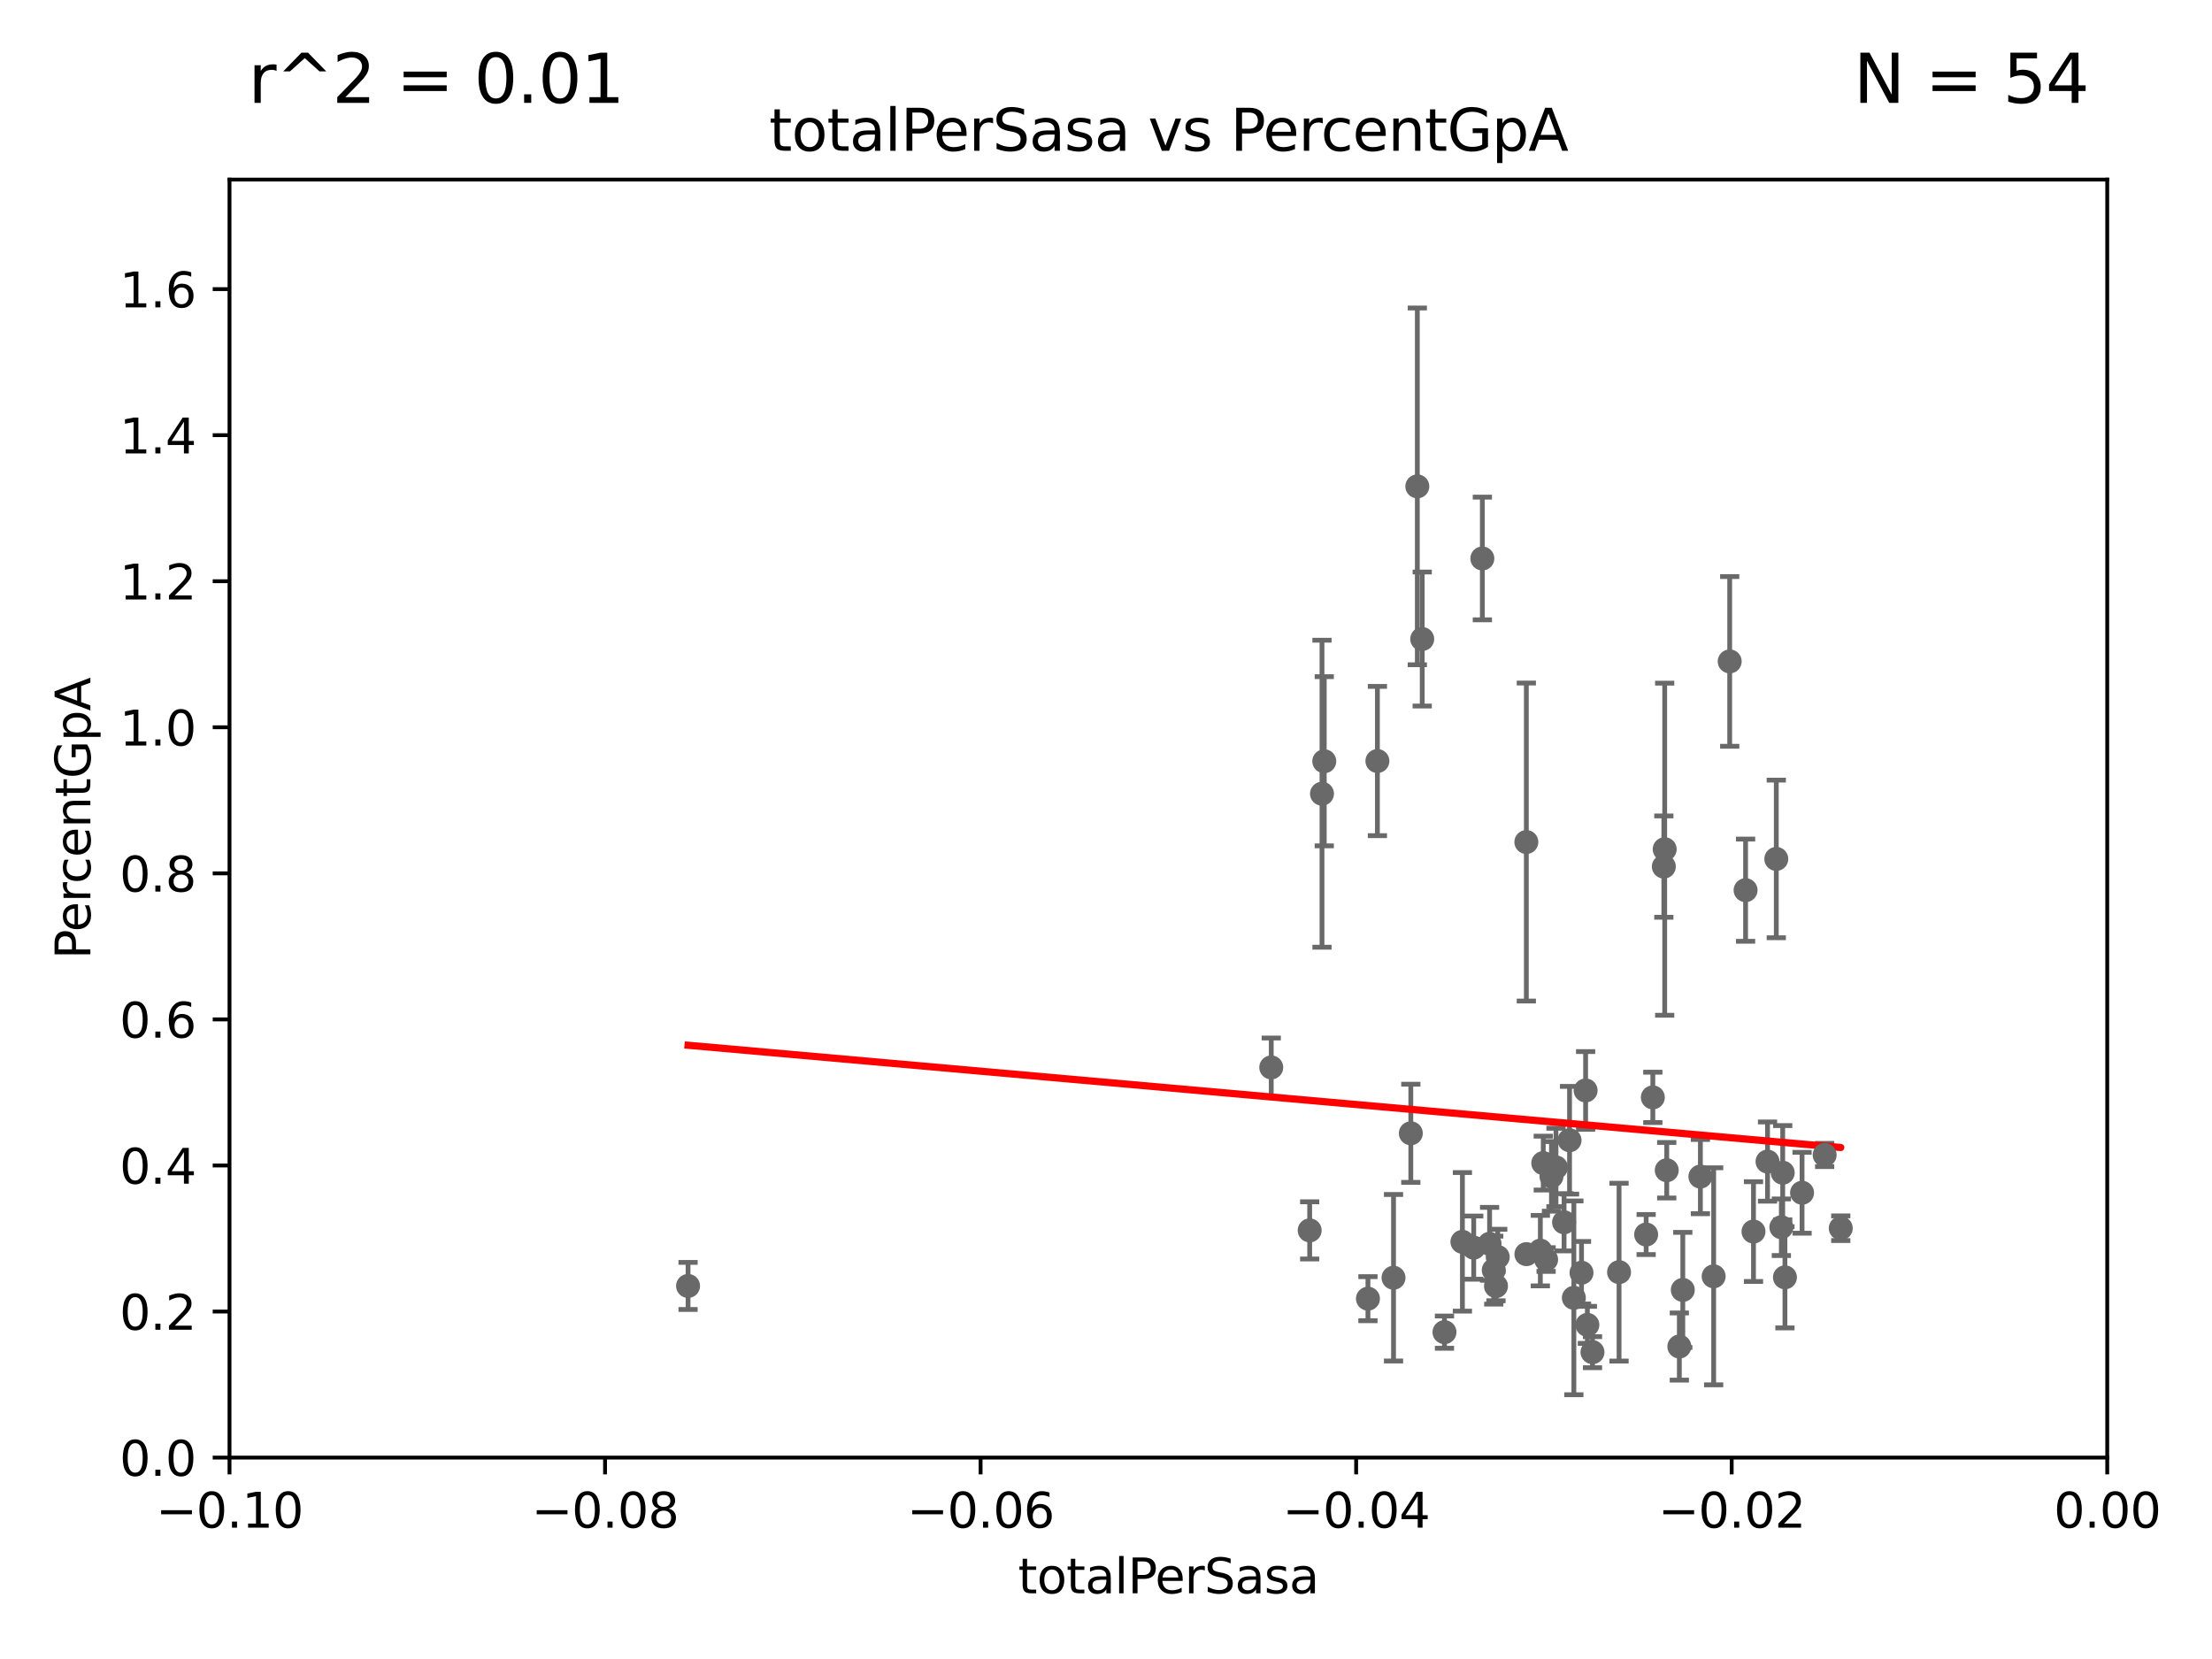 <?xml version="1.0" encoding="utf-8" standalone="no"?>
<!DOCTYPE svg PUBLIC "-//W3C//DTD SVG 1.1//EN"
  "http://www.w3.org/Graphics/SVG/1.1/DTD/svg11.dtd">
<svg xmlns:xlink="http://www.w3.org/1999/xlink" width="460.8pt" height="345.6pt" viewBox="0 0 460.8 345.6" xmlns="http://www.w3.org/2000/svg" version="1.1">
 <defs>
  <style type="text/css">*{stroke-linejoin: round; stroke-linecap: butt}</style>
 </defs>
 <g id="figure_1">
  <g id="patch_1">
   <path d="M 0 345.6 
L 460.8 345.6 
L 460.8 0 
L 0 0 
z
" style="fill: #ffffff"/>
  </g>
  <g id="axes_1">
   <g id="patch_2">
    <path d="M 47.81 303.64 
L 438.975 303.64 
L 438.975 37.411 
L 47.81 37.411 
z
" style="fill: #ffffff"/>
   </g>
   <g id="PathCollection_1">
    <defs>
     <path id="m295260a841" d="M 0 1.118 
C 0.297 1.118 0.581 1 0.791 0.791 
C 1 0.581 1.118 0.297 1.118 0 
C 1.118 -0.297 1 -0.581 0.791 -0.791 
C 0.581 -1 0.297 -1.118 0 -1.118 
C -0.297 -1.118 -0.581 -1 -0.791 -0.791 
C -1 -0.581 -1.118 -0.297 -1.118 0 
C -1.118 0.297 -1 0.581 -0.791 0.791 
C -0.581 1 -0.297 1.118 0 1.118 
z
" style="stroke: #696969"/>
    </defs>
    <g clip-path="url(#p9e613e88a2)">
     <use xlink:href="#m295260a841" x="143.335" y="267.887" style="fill: #696969; stroke: #696969"/>
     <use xlink:href="#m295260a841" x="327.864" y="270.364" style="fill: #696969; stroke: #696969"/>
     <use xlink:href="#m295260a841" x="326.966" y="237.535" style="fill: #696969; stroke: #696969"/>
     <use xlink:href="#m295260a841" x="321.489" y="242.295" style="fill: #696969; stroke: #696969"/>
     <use xlink:href="#m295260a841" x="286.939" y="158.536" style="fill: #696969; stroke: #696969"/>
     <use xlink:href="#m295260a841" x="290.296" y="266.176" style="fill: #696969; stroke: #696969"/>
     <use xlink:href="#m295260a841" x="308.801" y="116.343" style="fill: #696969; stroke: #696969"/>
     <use xlink:href="#m295260a841" x="264.824" y="222.361" style="fill: #696969; stroke: #696969"/>
     <use xlink:href="#m295260a841" x="310.308" y="259.109" style="fill: #696969; stroke: #696969"/>
     <use xlink:href="#m295260a841" x="331.745" y="281.684" style="fill: #696969; stroke: #696969"/>
     <use xlink:href="#m295260a841" x="311.177" y="264.592" style="fill: #696969; stroke: #696969"/>
     <use xlink:href="#m295260a841" x="272.83" y="256.313" style="fill: #696969; stroke: #696969"/>
     <use xlink:href="#m295260a841" x="312.005" y="261.855" style="fill: #696969; stroke: #696969"/>
     <use xlink:href="#m295260a841" x="342.922" y="257.177" style="fill: #696969; stroke: #696969"/>
     <use xlink:href="#m295260a841" x="323.2" y="245.06" style="fill: #696969; stroke: #696969"/>
     <use xlink:href="#m295260a841" x="284.968" y="270.538" style="fill: #696969; stroke: #696969"/>
     <use xlink:href="#m295260a841" x="324.14" y="243.2" style="fill: #696969; stroke: #696969"/>
     <use xlink:href="#m295260a841" x="329.456" y="265.133" style="fill: #696969; stroke: #696969"/>
     <use xlink:href="#m295260a841" x="354.223" y="245.103" style="fill: #696969; stroke: #696969"/>
     <use xlink:href="#m295260a841" x="356.986" y="265.881" style="fill: #696969; stroke: #696969"/>
     <use xlink:href="#m295260a841" x="346.607" y="180.528" style="fill: #696969; stroke: #696969"/>
     <use xlink:href="#m295260a841" x="330.313" y="227.157" style="fill: #696969; stroke: #696969"/>
     <use xlink:href="#m295260a841" x="349.837" y="280.507" style="fill: #696969; stroke: #696969"/>
     <use xlink:href="#m295260a841" x="346.785" y="176.907" style="fill: #696969; stroke: #696969"/>
     <use xlink:href="#m295260a841" x="325.826" y="254.624" style="fill: #696969; stroke: #696969"/>
     <use xlink:href="#m295260a841" x="317.964" y="175.412" style="fill: #696969; stroke: #696969"/>
     <use xlink:href="#m295260a841" x="322.084" y="262.382" style="fill: #696969; stroke: #696969"/>
     <use xlink:href="#m295260a841" x="344.315" y="228.604" style="fill: #696969; stroke: #696969"/>
     <use xlink:href="#m295260a841" x="311.642" y="267.923" style="fill: #696969; stroke: #696969"/>
     <use xlink:href="#m295260a841" x="363.638" y="185.44" style="fill: #696969; stroke: #696969"/>
     <use xlink:href="#m295260a841" x="307.003" y="259.906" style="fill: #696969; stroke: #696969"/>
     <use xlink:href="#m295260a841" x="380.11" y="240.605" style="fill: #696969; stroke: #696969"/>
     <use xlink:href="#m295260a841" x="304.647" y="258.697" style="fill: #696969; stroke: #696969"/>
     <use xlink:href="#m295260a841" x="300.91" y="277.51" style="fill: #696969; stroke: #696969"/>
     <use xlink:href="#m295260a841" x="375.403" y="248.475" style="fill: #696969; stroke: #696969"/>
     <use xlink:href="#m295260a841" x="368.209" y="241.976" style="fill: #696969; stroke: #696969"/>
     <use xlink:href="#m295260a841" x="383.464" y="255.861" style="fill: #696969; stroke: #696969"/>
     <use xlink:href="#m295260a841" x="365.285" y="256.559" style="fill: #696969; stroke: #696969"/>
     <use xlink:href="#m295260a841" x="371.088" y="255.653" style="fill: #696969; stroke: #696969"/>
     <use xlink:href="#m295260a841" x="371.837" y="266.089" style="fill: #696969; stroke: #696969"/>
     <use xlink:href="#m295260a841" x="337.278" y="265.011" style="fill: #696969; stroke: #696969"/>
     <use xlink:href="#m295260a841" x="371.372" y="244.297" style="fill: #696969; stroke: #696969"/>
     <use xlink:href="#m295260a841" x="275.869" y="158.583" style="fill: #696969; stroke: #696969"/>
     <use xlink:href="#m295260a841" x="350.557" y="268.716" style="fill: #696969; stroke: #696969"/>
     <use xlink:href="#m295260a841" x="275.394" y="165.344" style="fill: #696969; stroke: #696969"/>
     <use xlink:href="#m295260a841" x="295.254" y="101.32" style="fill: #696969; stroke: #696969"/>
     <use xlink:href="#m295260a841" x="293.899" y="236.087" style="fill: #696969; stroke: #696969"/>
     <use xlink:href="#m295260a841" x="360.328" y="137.784" style="fill: #696969; stroke: #696969"/>
     <use xlink:href="#m295260a841" x="330.678" y="275.993" style="fill: #696969; stroke: #696969"/>
     <use xlink:href="#m295260a841" x="370.033" y="178.932" style="fill: #696969; stroke: #696969"/>
     <use xlink:href="#m295260a841" x="347.212" y="243.782" style="fill: #696969; stroke: #696969"/>
     <use xlink:href="#m295260a841" x="296.273" y="133.12" style="fill: #696969; stroke: #696969"/>
     <use xlink:href="#m295260a841" x="320.882" y="260.53" style="fill: #696969; stroke: #696969"/>
     <use xlink:href="#m295260a841" x="317.977" y="261.263" style="fill: #696969; stroke: #696969"/>
    </g>
   </g>
   <g id="matplotlib.axis_1">
    <g id="xtick_1">
     <g id="line2d_1">
      <defs>
       <path id="m946acf7da4" d="M 0 0 
L 0 3.5 
" style="stroke: #000000; stroke-width: 0.8"/>
      </defs>
      <g>
       <use xlink:href="#m946acf7da4" x="47.81" y="303.64" style="stroke: #000000; stroke-width: 0.8"/>
      </g>
     </g>
     <g id="text_1">
      <!-- −0.10 -->
      <g transform="translate(32.487 318.238)scale(0.1 -0.1)">
       <defs>
        <path id="DejaVuSans-2212" d="M 678 2272 
L 4684 2272 
L 4684 1741 
L 678 1741 
L 678 2272 
z
" transform="scale(0.016)"/>
        <path id="DejaVuSans-30" d="M 2034 4250 
Q 1547 4250 1301 3770 
Q 1056 3291 1056 2328 
Q 1056 1369 1301 889 
Q 1547 409 2034 409 
Q 2525 409 2770 889 
Q 3016 1369 3016 2328 
Q 3016 3291 2770 3770 
Q 2525 4250 2034 4250 
z
M 2034 4750 
Q 2819 4750 3233 4129 
Q 3647 3509 3647 2328 
Q 3647 1150 3233 529 
Q 2819 -91 2034 -91 
Q 1250 -91 836 529 
Q 422 1150 422 2328 
Q 422 3509 836 4129 
Q 1250 4750 2034 4750 
z
" transform="scale(0.016)"/>
        <path id="DejaVuSans-2e" d="M 684 794 
L 1344 794 
L 1344 0 
L 684 0 
L 684 794 
z
" transform="scale(0.016)"/>
        <path id="DejaVuSans-31" d="M 794 531 
L 1825 531 
L 1825 4091 
L 703 3866 
L 703 4441 
L 1819 4666 
L 2450 4666 
L 2450 531 
L 3481 531 
L 3481 0 
L 794 0 
L 794 531 
z
" transform="scale(0.016)"/>
       </defs>
       <use xlink:href="#DejaVuSans-2212"/>
       <use xlink:href="#DejaVuSans-30" x="83.789"/>
       <use xlink:href="#DejaVuSans-2e" x="147.412"/>
       <use xlink:href="#DejaVuSans-31" x="179.199"/>
       <use xlink:href="#DejaVuSans-30" x="242.822"/>
      </g>
     </g>
    </g>
    <g id="xtick_2">
     <g id="line2d_2">
      <g>
       <use xlink:href="#m946acf7da4" x="126.043" y="303.64" style="stroke: #000000; stroke-width: 0.8"/>
      </g>
     </g>
     <g id="text_2">
      <!-- −0.08 -->
      <g transform="translate(110.72 318.238)scale(0.1 -0.1)">
       <defs>
        <path id="DejaVuSans-38" d="M 2034 2216 
Q 1584 2216 1326 1975 
Q 1069 1734 1069 1313 
Q 1069 891 1326 650 
Q 1584 409 2034 409 
Q 2484 409 2743 651 
Q 3003 894 3003 1313 
Q 3003 1734 2745 1975 
Q 2488 2216 2034 2216 
z
M 1403 2484 
Q 997 2584 770 2862 
Q 544 3141 544 3541 
Q 544 4100 942 4425 
Q 1341 4750 2034 4750 
Q 2731 4750 3128 4425 
Q 3525 4100 3525 3541 
Q 3525 3141 3298 2862 
Q 3072 2584 2669 2484 
Q 3125 2378 3379 2068 
Q 3634 1759 3634 1313 
Q 3634 634 3220 271 
Q 2806 -91 2034 -91 
Q 1263 -91 848 271 
Q 434 634 434 1313 
Q 434 1759 690 2068 
Q 947 2378 1403 2484 
z
M 1172 3481 
Q 1172 3119 1398 2916 
Q 1625 2713 2034 2713 
Q 2441 2713 2670 2916 
Q 2900 3119 2900 3481 
Q 2900 3844 2670 4047 
Q 2441 4250 2034 4250 
Q 1625 4250 1398 4047 
Q 1172 3844 1172 3481 
z
" transform="scale(0.016)"/>
       </defs>
       <use xlink:href="#DejaVuSans-2212"/>
       <use xlink:href="#DejaVuSans-30" x="83.789"/>
       <use xlink:href="#DejaVuSans-2e" x="147.412"/>
       <use xlink:href="#DejaVuSans-30" x="179.199"/>
       <use xlink:href="#DejaVuSans-38" x="242.822"/>
      </g>
     </g>
    </g>
    <g id="xtick_3">
     <g id="line2d_3">
      <g>
       <use xlink:href="#m946acf7da4" x="204.276" y="303.64" style="stroke: #000000; stroke-width: 0.8"/>
      </g>
     </g>
     <g id="text_3">
      <!-- −0.06 -->
      <g transform="translate(188.953 318.238)scale(0.1 -0.1)">
       <defs>
        <path id="DejaVuSans-36" d="M 2113 2584 
Q 1688 2584 1439 2293 
Q 1191 2003 1191 1497 
Q 1191 994 1439 701 
Q 1688 409 2113 409 
Q 2538 409 2786 701 
Q 3034 994 3034 1497 
Q 3034 2003 2786 2293 
Q 2538 2584 2113 2584 
z
M 3366 4563 
L 3366 3988 
Q 3128 4100 2886 4159 
Q 2644 4219 2406 4219 
Q 1781 4219 1451 3797 
Q 1122 3375 1075 2522 
Q 1259 2794 1537 2939 
Q 1816 3084 2150 3084 
Q 2853 3084 3261 2657 
Q 3669 2231 3669 1497 
Q 3669 778 3244 343 
Q 2819 -91 2113 -91 
Q 1303 -91 875 529 
Q 447 1150 447 2328 
Q 447 3434 972 4092 
Q 1497 4750 2381 4750 
Q 2619 4750 2861 4703 
Q 3103 4656 3366 4563 
z
" transform="scale(0.016)"/>
       </defs>
       <use xlink:href="#DejaVuSans-2212"/>
       <use xlink:href="#DejaVuSans-30" x="83.789"/>
       <use xlink:href="#DejaVuSans-2e" x="147.412"/>
       <use xlink:href="#DejaVuSans-30" x="179.199"/>
       <use xlink:href="#DejaVuSans-36" x="242.822"/>
      </g>
     </g>
    </g>
    <g id="xtick_4">
     <g id="line2d_4">
      <g>
       <use xlink:href="#m946acf7da4" x="282.509" y="303.64" style="stroke: #000000; stroke-width: 0.8"/>
      </g>
     </g>
     <g id="text_4">
      <!-- −0.04 -->
      <g transform="translate(267.186 318.238)scale(0.1 -0.1)">
       <defs>
        <path id="DejaVuSans-34" d="M 2419 4116 
L 825 1625 
L 2419 1625 
L 2419 4116 
z
M 2253 4666 
L 3047 4666 
L 3047 1625 
L 3713 1625 
L 3713 1100 
L 3047 1100 
L 3047 0 
L 2419 0 
L 2419 1100 
L 313 1100 
L 313 1709 
L 2253 4666 
z
" transform="scale(0.016)"/>
       </defs>
       <use xlink:href="#DejaVuSans-2212"/>
       <use xlink:href="#DejaVuSans-30" x="83.789"/>
       <use xlink:href="#DejaVuSans-2e" x="147.412"/>
       <use xlink:href="#DejaVuSans-30" x="179.199"/>
       <use xlink:href="#DejaVuSans-34" x="242.822"/>
      </g>
     </g>
    </g>
    <g id="xtick_5">
     <g id="line2d_5">
      <g>
       <use xlink:href="#m946acf7da4" x="360.742" y="303.64" style="stroke: #000000; stroke-width: 0.8"/>
      </g>
     </g>
     <g id="text_5">
      <!-- −0.02 -->
      <g transform="translate(345.419 318.238)scale(0.1 -0.1)">
       <defs>
        <path id="DejaVuSans-32" d="M 1228 531 
L 3431 531 
L 3431 0 
L 469 0 
L 469 531 
Q 828 903 1448 1529 
Q 2069 2156 2228 2338 
Q 2531 2678 2651 2914 
Q 2772 3150 2772 3378 
Q 2772 3750 2511 3984 
Q 2250 4219 1831 4219 
Q 1534 4219 1204 4116 
Q 875 4013 500 3803 
L 500 4441 
Q 881 4594 1212 4672 
Q 1544 4750 1819 4750 
Q 2544 4750 2975 4387 
Q 3406 4025 3406 3419 
Q 3406 3131 3298 2873 
Q 3191 2616 2906 2266 
Q 2828 2175 2409 1742 
Q 1991 1309 1228 531 
z
" transform="scale(0.016)"/>
       </defs>
       <use xlink:href="#DejaVuSans-2212"/>
       <use xlink:href="#DejaVuSans-30" x="83.789"/>
       <use xlink:href="#DejaVuSans-2e" x="147.412"/>
       <use xlink:href="#DejaVuSans-30" x="179.199"/>
       <use xlink:href="#DejaVuSans-32" x="242.822"/>
      </g>
     </g>
    </g>
    <g id="xtick_6">
     <g id="line2d_6">
      <g>
       <use xlink:href="#m946acf7da4" x="438.975" y="303.64" style="stroke: #000000; stroke-width: 0.8"/>
      </g>
     </g>
     <g id="text_6">
      <!-- 0.00 -->
      <g transform="translate(427.842 318.238)scale(0.1 -0.1)">
       <use xlink:href="#DejaVuSans-30"/>
       <use xlink:href="#DejaVuSans-2e" x="63.623"/>
       <use xlink:href="#DejaVuSans-30" x="95.41"/>
       <use xlink:href="#DejaVuSans-30" x="159.033"/>
      </g>
     </g>
    </g>
    <g id="text_7">
     <!-- totalPerSasa -->
     <g transform="translate(212.087 331.917)scale(0.1 -0.1)">
      <defs>
       <path id="DejaVuSans-74" d="M 1172 4494 
L 1172 3500 
L 2356 3500 
L 2356 3053 
L 1172 3053 
L 1172 1153 
Q 1172 725 1289 603 
Q 1406 481 1766 481 
L 2356 481 
L 2356 0 
L 1766 0 
Q 1100 0 847 248 
Q 594 497 594 1153 
L 594 3053 
L 172 3053 
L 172 3500 
L 594 3500 
L 594 4494 
L 1172 4494 
z
" transform="scale(0.016)"/>
       <path id="DejaVuSans-6f" d="M 1959 3097 
Q 1497 3097 1228 2736 
Q 959 2375 959 1747 
Q 959 1119 1226 758 
Q 1494 397 1959 397 
Q 2419 397 2687 759 
Q 2956 1122 2956 1747 
Q 2956 2369 2687 2733 
Q 2419 3097 1959 3097 
z
M 1959 3584 
Q 2709 3584 3137 3096 
Q 3566 2609 3566 1747 
Q 3566 888 3137 398 
Q 2709 -91 1959 -91 
Q 1206 -91 779 398 
Q 353 888 353 1747 
Q 353 2609 779 3096 
Q 1206 3584 1959 3584 
z
" transform="scale(0.016)"/>
       <path id="DejaVuSans-61" d="M 2194 1759 
Q 1497 1759 1228 1600 
Q 959 1441 959 1056 
Q 959 750 1161 570 
Q 1363 391 1709 391 
Q 2188 391 2477 730 
Q 2766 1069 2766 1631 
L 2766 1759 
L 2194 1759 
z
M 3341 1997 
L 3341 0 
L 2766 0 
L 2766 531 
Q 2569 213 2275 61 
Q 1981 -91 1556 -91 
Q 1019 -91 701 211 
Q 384 513 384 1019 
Q 384 1609 779 1909 
Q 1175 2209 1959 2209 
L 2766 2209 
L 2766 2266 
Q 2766 2663 2505 2880 
Q 2244 3097 1772 3097 
Q 1472 3097 1187 3025 
Q 903 2953 641 2809 
L 641 3341 
Q 956 3463 1253 3523 
Q 1550 3584 1831 3584 
Q 2591 3584 2966 3190 
Q 3341 2797 3341 1997 
z
" transform="scale(0.016)"/>
       <path id="DejaVuSans-6c" d="M 603 4863 
L 1178 4863 
L 1178 0 
L 603 0 
L 603 4863 
z
" transform="scale(0.016)"/>
       <path id="DejaVuSans-50" d="M 1259 4147 
L 1259 2394 
L 2053 2394 
Q 2494 2394 2734 2622 
Q 2975 2850 2975 3272 
Q 2975 3691 2734 3919 
Q 2494 4147 2053 4147 
L 1259 4147 
z
M 628 4666 
L 2053 4666 
Q 2838 4666 3239 4311 
Q 3641 3956 3641 3272 
Q 3641 2581 3239 2228 
Q 2838 1875 2053 1875 
L 1259 1875 
L 1259 0 
L 628 0 
L 628 4666 
z
" transform="scale(0.016)"/>
       <path id="DejaVuSans-65" d="M 3597 1894 
L 3597 1613 
L 953 1613 
Q 991 1019 1311 708 
Q 1631 397 2203 397 
Q 2534 397 2845 478 
Q 3156 559 3463 722 
L 3463 178 
Q 3153 47 2828 -22 
Q 2503 -91 2169 -91 
Q 1331 -91 842 396 
Q 353 884 353 1716 
Q 353 2575 817 3079 
Q 1281 3584 2069 3584 
Q 2775 3584 3186 3129 
Q 3597 2675 3597 1894 
z
M 3022 2063 
Q 3016 2534 2758 2815 
Q 2500 3097 2075 3097 
Q 1594 3097 1305 2825 
Q 1016 2553 972 2059 
L 3022 2063 
z
" transform="scale(0.016)"/>
       <path id="DejaVuSans-72" d="M 2631 2963 
Q 2534 3019 2420 3045 
Q 2306 3072 2169 3072 
Q 1681 3072 1420 2755 
Q 1159 2438 1159 1844 
L 1159 0 
L 581 0 
L 581 3500 
L 1159 3500 
L 1159 2956 
Q 1341 3275 1631 3429 
Q 1922 3584 2338 3584 
Q 2397 3584 2469 3576 
Q 2541 3569 2628 3553 
L 2631 2963 
z
" transform="scale(0.016)"/>
       <path id="DejaVuSans-53" d="M 3425 4513 
L 3425 3897 
Q 3066 4069 2747 4153 
Q 2428 4238 2131 4238 
Q 1616 4238 1336 4038 
Q 1056 3838 1056 3469 
Q 1056 3159 1242 3001 
Q 1428 2844 1947 2747 
L 2328 2669 
Q 3034 2534 3370 2195 
Q 3706 1856 3706 1288 
Q 3706 609 3251 259 
Q 2797 -91 1919 -91 
Q 1588 -91 1214 -16 
Q 841 59 441 206 
L 441 856 
Q 825 641 1194 531 
Q 1563 422 1919 422 
Q 2459 422 2753 634 
Q 3047 847 3047 1241 
Q 3047 1584 2836 1778 
Q 2625 1972 2144 2069 
L 1759 2144 
Q 1053 2284 737 2584 
Q 422 2884 422 3419 
Q 422 4038 858 4394 
Q 1294 4750 2059 4750 
Q 2388 4750 2728 4690 
Q 3069 4631 3425 4513 
z
" transform="scale(0.016)"/>
       <path id="DejaVuSans-73" d="M 2834 3397 
L 2834 2853 
Q 2591 2978 2328 3040 
Q 2066 3103 1784 3103 
Q 1356 3103 1142 2972 
Q 928 2841 928 2578 
Q 928 2378 1081 2264 
Q 1234 2150 1697 2047 
L 1894 2003 
Q 2506 1872 2764 1633 
Q 3022 1394 3022 966 
Q 3022 478 2636 193 
Q 2250 -91 1575 -91 
Q 1294 -91 989 -36 
Q 684 19 347 128 
L 347 722 
Q 666 556 975 473 
Q 1284 391 1588 391 
Q 1994 391 2212 530 
Q 2431 669 2431 922 
Q 2431 1156 2273 1281 
Q 2116 1406 1581 1522 
L 1381 1569 
Q 847 1681 609 1914 
Q 372 2147 372 2553 
Q 372 3047 722 3315 
Q 1072 3584 1716 3584 
Q 2034 3584 2315 3537 
Q 2597 3491 2834 3397 
z
" transform="scale(0.016)"/>
      </defs>
      <use xlink:href="#DejaVuSans-74"/>
      <use xlink:href="#DejaVuSans-6f" x="39.209"/>
      <use xlink:href="#DejaVuSans-74" x="100.391"/>
      <use xlink:href="#DejaVuSans-61" x="139.6"/>
      <use xlink:href="#DejaVuSans-6c" x="200.879"/>
      <use xlink:href="#DejaVuSans-50" x="228.662"/>
      <use xlink:href="#DejaVuSans-65" x="285.34"/>
      <use xlink:href="#DejaVuSans-72" x="346.863"/>
      <use xlink:href="#DejaVuSans-53" x="387.977"/>
      <use xlink:href="#DejaVuSans-61" x="451.453"/>
      <use xlink:href="#DejaVuSans-73" x="512.732"/>
      <use xlink:href="#DejaVuSans-61" x="564.832"/>
     </g>
    </g>
   </g>
   <g id="matplotlib.axis_2">
    <g id="ytick_1">
     <g id="line2d_7">
      <defs>
       <path id="m1d825d4e5b" d="M 0 0 
L -3.5 0 
" style="stroke: #000000; stroke-width: 0.8"/>
      </defs>
      <g>
       <use xlink:href="#m1d825d4e5b" x="47.81" y="303.64" style="stroke: #000000; stroke-width: 0.8"/>
      </g>
     </g>
     <g id="text_8">
      <!-- 0.0 -->
      <g transform="translate(24.907 307.439)scale(0.1 -0.1)">
       <use xlink:href="#DejaVuSans-30"/>
       <use xlink:href="#DejaVuSans-2e" x="63.623"/>
       <use xlink:href="#DejaVuSans-30" x="95.41"/>
      </g>
     </g>
    </g>
    <g id="ytick_2">
     <g id="line2d_8">
      <g>
       <use xlink:href="#m1d825d4e5b" x="47.81" y="273.214" style="stroke: #000000; stroke-width: 0.8"/>
      </g>
     </g>
     <g id="text_9">
      <!-- 0.2 -->
      <g transform="translate(24.907 277.013)scale(0.1 -0.1)">
       <use xlink:href="#DejaVuSans-30"/>
       <use xlink:href="#DejaVuSans-2e" x="63.623"/>
       <use xlink:href="#DejaVuSans-32" x="95.41"/>
      </g>
     </g>
    </g>
    <g id="ytick_3">
     <g id="line2d_9">
      <g>
       <use xlink:href="#m1d825d4e5b" x="47.81" y="242.788" style="stroke: #000000; stroke-width: 0.8"/>
      </g>
     </g>
     <g id="text_10">
      <!-- 0.4 -->
      <g transform="translate(24.907 246.587)scale(0.1 -0.1)">
       <use xlink:href="#DejaVuSans-30"/>
       <use xlink:href="#DejaVuSans-2e" x="63.623"/>
       <use xlink:href="#DejaVuSans-34" x="95.41"/>
      </g>
     </g>
    </g>
    <g id="ytick_4">
     <g id="line2d_10">
      <g>
       <use xlink:href="#m1d825d4e5b" x="47.81" y="212.362" style="stroke: #000000; stroke-width: 0.8"/>
      </g>
     </g>
     <g id="text_11">
      <!-- 0.6 -->
      <g transform="translate(24.907 216.161)scale(0.1 -0.1)">
       <use xlink:href="#DejaVuSans-30"/>
       <use xlink:href="#DejaVuSans-2e" x="63.623"/>
       <use xlink:href="#DejaVuSans-36" x="95.41"/>
      </g>
     </g>
    </g>
    <g id="ytick_5">
     <g id="line2d_11">
      <g>
       <use xlink:href="#m1d825d4e5b" x="47.81" y="181.935" style="stroke: #000000; stroke-width: 0.8"/>
      </g>
     </g>
     <g id="text_12">
      <!-- 0.8 -->
      <g transform="translate(24.907 185.735)scale(0.1 -0.1)">
       <use xlink:href="#DejaVuSans-30"/>
       <use xlink:href="#DejaVuSans-2e" x="63.623"/>
       <use xlink:href="#DejaVuSans-38" x="95.41"/>
      </g>
     </g>
    </g>
    <g id="ytick_6">
     <g id="line2d_12">
      <g>
       <use xlink:href="#m1d825d4e5b" x="47.81" y="151.509" style="stroke: #000000; stroke-width: 0.8"/>
      </g>
     </g>
     <g id="text_13">
      <!-- 1.0 -->
      <g transform="translate(24.907 155.308)scale(0.1 -0.1)">
       <use xlink:href="#DejaVuSans-31"/>
       <use xlink:href="#DejaVuSans-2e" x="63.623"/>
       <use xlink:href="#DejaVuSans-30" x="95.41"/>
      </g>
     </g>
    </g>
    <g id="ytick_7">
     <g id="line2d_13">
      <g>
       <use xlink:href="#m1d825d4e5b" x="47.81" y="121.083" style="stroke: #000000; stroke-width: 0.8"/>
      </g>
     </g>
     <g id="text_14">
      <!-- 1.2 -->
      <g transform="translate(24.907 124.882)scale(0.1 -0.1)">
       <use xlink:href="#DejaVuSans-31"/>
       <use xlink:href="#DejaVuSans-2e" x="63.623"/>
       <use xlink:href="#DejaVuSans-32" x="95.41"/>
      </g>
     </g>
    </g>
    <g id="ytick_8">
     <g id="line2d_14">
      <g>
       <use xlink:href="#m1d825d4e5b" x="47.81" y="90.657" style="stroke: #000000; stroke-width: 0.8"/>
      </g>
     </g>
     <g id="text_15">
      <!-- 1.4 -->
      <g transform="translate(24.907 94.456)scale(0.1 -0.1)">
       <use xlink:href="#DejaVuSans-31"/>
       <use xlink:href="#DejaVuSans-2e" x="63.623"/>
       <use xlink:href="#DejaVuSans-34" x="95.41"/>
      </g>
     </g>
    </g>
    <g id="ytick_9">
     <g id="line2d_15">
      <g>
       <use xlink:href="#m1d825d4e5b" x="47.81" y="60.231" style="stroke: #000000; stroke-width: 0.8"/>
      </g>
     </g>
     <g id="text_16">
      <!-- 1.6 -->
      <g transform="translate(24.907 64.03)scale(0.1 -0.1)">
       <use xlink:href="#DejaVuSans-31"/>
       <use xlink:href="#DejaVuSans-2e" x="63.623"/>
       <use xlink:href="#DejaVuSans-36" x="95.41"/>
      </g>
     </g>
    </g>
    <g id="text_17">
     <!-- PercentGpA -->
     <g transform="translate(18.827 199.802)rotate(-90)scale(0.1 -0.1)">
      <defs>
       <path id="DejaVuSans-63" d="M 3122 3366 
L 3122 2828 
Q 2878 2963 2633 3030 
Q 2388 3097 2138 3097 
Q 1578 3097 1268 2742 
Q 959 2388 959 1747 
Q 959 1106 1268 751 
Q 1578 397 2138 397 
Q 2388 397 2633 464 
Q 2878 531 3122 666 
L 3122 134 
Q 2881 22 2623 -34 
Q 2366 -91 2075 -91 
Q 1284 -91 818 406 
Q 353 903 353 1747 
Q 353 2603 823 3093 
Q 1294 3584 2113 3584 
Q 2378 3584 2631 3529 
Q 2884 3475 3122 3366 
z
" transform="scale(0.016)"/>
       <path id="DejaVuSans-6e" d="M 3513 2113 
L 3513 0 
L 2938 0 
L 2938 2094 
Q 2938 2591 2744 2837 
Q 2550 3084 2163 3084 
Q 1697 3084 1428 2787 
Q 1159 2491 1159 1978 
L 1159 0 
L 581 0 
L 581 3500 
L 1159 3500 
L 1159 2956 
Q 1366 3272 1645 3428 
Q 1925 3584 2291 3584 
Q 2894 3584 3203 3211 
Q 3513 2838 3513 2113 
z
" transform="scale(0.016)"/>
       <path id="DejaVuSans-47" d="M 3809 666 
L 3809 1919 
L 2778 1919 
L 2778 2438 
L 4434 2438 
L 4434 434 
Q 4069 175 3628 42 
Q 3188 -91 2688 -91 
Q 1594 -91 976 548 
Q 359 1188 359 2328 
Q 359 3472 976 4111 
Q 1594 4750 2688 4750 
Q 3144 4750 3555 4637 
Q 3966 4525 4313 4306 
L 4313 3634 
Q 3963 3931 3569 4081 
Q 3175 4231 2741 4231 
Q 1884 4231 1454 3753 
Q 1025 3275 1025 2328 
Q 1025 1384 1454 906 
Q 1884 428 2741 428 
Q 3075 428 3337 486 
Q 3600 544 3809 666 
z
" transform="scale(0.016)"/>
       <path id="DejaVuSans-70" d="M 1159 525 
L 1159 -1331 
L 581 -1331 
L 581 3500 
L 1159 3500 
L 1159 2969 
Q 1341 3281 1617 3432 
Q 1894 3584 2278 3584 
Q 2916 3584 3314 3078 
Q 3713 2572 3713 1747 
Q 3713 922 3314 415 
Q 2916 -91 2278 -91 
Q 1894 -91 1617 61 
Q 1341 213 1159 525 
z
M 3116 1747 
Q 3116 2381 2855 2742 
Q 2594 3103 2138 3103 
Q 1681 3103 1420 2742 
Q 1159 2381 1159 1747 
Q 1159 1113 1420 752 
Q 1681 391 2138 391 
Q 2594 391 2855 752 
Q 3116 1113 3116 1747 
z
" transform="scale(0.016)"/>
       <path id="DejaVuSans-41" d="M 2188 4044 
L 1331 1722 
L 3047 1722 
L 2188 4044 
z
M 1831 4666 
L 2547 4666 
L 4325 0 
L 3669 0 
L 3244 1197 
L 1141 1197 
L 716 0 
L 50 0 
L 1831 4666 
z
" transform="scale(0.016)"/>
      </defs>
      <use xlink:href="#DejaVuSans-50"/>
      <use xlink:href="#DejaVuSans-65" x="56.678"/>
      <use xlink:href="#DejaVuSans-72" x="118.201"/>
      <use xlink:href="#DejaVuSans-63" x="157.064"/>
      <use xlink:href="#DejaVuSans-65" x="212.045"/>
      <use xlink:href="#DejaVuSans-6e" x="273.568"/>
      <use xlink:href="#DejaVuSans-74" x="336.947"/>
      <use xlink:href="#DejaVuSans-47" x="376.156"/>
      <use xlink:href="#DejaVuSans-70" x="453.646"/>
      <use xlink:href="#DejaVuSans-41" x="517.123"/>
     </g>
    </g>
   </g>
   <g id="LineCollection_1">
    <path d="M 143.335 272.79 
L 143.335 262.985 
" clip-path="url(#p9e613e88a2)" style="fill: none; stroke: #696969"/>
    <path d="M 327.864 290.551 
L 327.864 250.176 
" clip-path="url(#p9e613e88a2)" style="fill: none; stroke: #696969"/>
    <path d="M 326.966 248.756 
L 326.966 226.314 
" clip-path="url(#p9e613e88a2)" style="fill: none; stroke: #696969"/>
    <path d="M 321.489 247.904 
L 321.489 236.685 
" clip-path="url(#p9e613e88a2)" style="fill: none; stroke: #696969"/>
    <path d="M 286.939 174.083 
L 286.939 142.99 
" clip-path="url(#p9e613e88a2)" style="fill: none; stroke: #696969"/>
    <path d="M 290.296 283.521 
L 290.296 248.831 
" clip-path="url(#p9e613e88a2)" style="fill: none; stroke: #696969"/>
    <path d="M 308.801 129.124 
L 308.801 103.562 
" clip-path="url(#p9e613e88a2)" style="fill: none; stroke: #696969"/>
    <path d="M 264.824 228.483 
L 264.824 216.24 
" clip-path="url(#p9e613e88a2)" style="fill: none; stroke: #696969"/>
    <path d="M 310.308 266.702 
L 310.308 251.515 
" clip-path="url(#p9e613e88a2)" style="fill: none; stroke: #696969"/>
    <path d="M 331.745 284.913 
L 331.745 278.454 
" clip-path="url(#p9e613e88a2)" style="fill: none; stroke: #696969"/>
    <path d="M 311.177 271.668 
L 311.177 257.516 
" clip-path="url(#p9e613e88a2)" style="fill: none; stroke: #696969"/>
    <path d="M 272.83 262.269 
L 272.83 250.356 
" clip-path="url(#p9e613e88a2)" style="fill: none; stroke: #696969"/>
    <path d="M 312.005 267.628 
L 312.005 256.082 
" clip-path="url(#p9e613e88a2)" style="fill: none; stroke: #696969"/>
    <path d="M 342.922 261.346 
L 342.922 253.007 
" clip-path="url(#p9e613e88a2)" style="fill: none; stroke: #696969"/>
    <path d="M 323.2 252.312 
L 323.2 237.808 
" clip-path="url(#p9e613e88a2)" style="fill: none; stroke: #696969"/>
    <path d="M 284.968 275.129 
L 284.968 265.948 
" clip-path="url(#p9e613e88a2)" style="fill: none; stroke: #696969"/>
    <path d="M 324.14 251.369 
L 324.14 235.032 
" clip-path="url(#p9e613e88a2)" style="fill: none; stroke: #696969"/>
    <path d="M 329.456 271.649 
L 329.456 258.618 
" clip-path="url(#p9e613e88a2)" style="fill: none; stroke: #696969"/>
    <path d="M 354.223 252.837 
L 354.223 237.37 
" clip-path="url(#p9e613e88a2)" style="fill: none; stroke: #696969"/>
    <path d="M 356.986 288.487 
L 356.986 243.274 
" clip-path="url(#p9e613e88a2)" style="fill: none; stroke: #696969"/>
    <path d="M 346.607 191.081 
L 346.607 169.975 
" clip-path="url(#p9e613e88a2)" style="fill: none; stroke: #696969"/>
    <path d="M 330.313 235.252 
L 330.313 219.062 
" clip-path="url(#p9e613e88a2)" style="fill: none; stroke: #696969"/>
    <path d="M 349.837 287.502 
L 349.837 273.513 
" clip-path="url(#p9e613e88a2)" style="fill: none; stroke: #696969"/>
    <path d="M 346.785 211.498 
L 346.785 142.316 
" clip-path="url(#p9e613e88a2)" style="fill: none; stroke: #696969"/>
    <path d="M 325.826 260.585 
L 325.826 248.664 
" clip-path="url(#p9e613e88a2)" style="fill: none; stroke: #696969"/>
    <path d="M 317.964 208.531 
L 317.964 142.292 
" clip-path="url(#p9e613e88a2)" style="fill: none; stroke: #696969"/>
    <path d="M 322.084 264.854 
L 322.084 259.909 
" clip-path="url(#p9e613e88a2)" style="fill: none; stroke: #696969"/>
    <path d="M 344.315 233.85 
L 344.315 223.358 
" clip-path="url(#p9e613e88a2)" style="fill: none; stroke: #696969"/>
    <path d="M 311.642 270.974 
L 311.642 264.873 
" clip-path="url(#p9e613e88a2)" style="fill: none; stroke: #696969"/>
    <path d="M 363.638 196.087 
L 363.638 174.793 
" clip-path="url(#p9e613e88a2)" style="fill: none; stroke: #696969"/>
    <path d="M 307.003 266.487 
L 307.003 253.325 
" clip-path="url(#p9e613e88a2)" style="fill: none; stroke: #696969"/>
    <path d="M 380.11 243.025 
L 380.11 238.186 
" clip-path="url(#p9e613e88a2)" style="fill: none; stroke: #696969"/>
    <path d="M 304.647 273.128 
L 304.647 244.266 
" clip-path="url(#p9e613e88a2)" style="fill: none; stroke: #696969"/>
    <path d="M 300.91 280.867 
L 300.91 274.153 
" clip-path="url(#p9e613e88a2)" style="fill: none; stroke: #696969"/>
    <path d="M 375.403 256.898 
L 375.403 240.053 
" clip-path="url(#p9e613e88a2)" style="fill: none; stroke: #696969"/>
    <path d="M 368.209 250.226 
L 368.209 233.725 
" clip-path="url(#p9e613e88a2)" style="fill: none; stroke: #696969"/>
    <path d="M 383.464 258.429 
L 383.464 253.294 
" clip-path="url(#p9e613e88a2)" style="fill: none; stroke: #696969"/>
    <path d="M 365.285 266.95 
L 365.285 246.168 
" clip-path="url(#p9e613e88a2)" style="fill: none; stroke: #696969"/>
    <path d="M 371.088 261.549 
L 371.088 249.756 
" clip-path="url(#p9e613e88a2)" style="fill: none; stroke: #696969"/>
    <path d="M 371.837 276.629 
L 371.837 255.55 
" clip-path="url(#p9e613e88a2)" style="fill: none; stroke: #696969"/>
    <path d="M 337.278 283.532 
L 337.278 246.489 
" clip-path="url(#p9e613e88a2)" style="fill: none; stroke: #696969"/>
    <path d="M 371.372 254.112 
L 371.372 234.481 
" clip-path="url(#p9e613e88a2)" style="fill: none; stroke: #696969"/>
    <path d="M 275.869 176.204 
L 275.869 140.961 
" clip-path="url(#p9e613e88a2)" style="fill: none; stroke: #696969"/>
    <path d="M 350.557 280.702 
L 350.557 256.729 
" clip-path="url(#p9e613e88a2)" style="fill: none; stroke: #696969"/>
    <path d="M 275.394 197.32 
L 275.394 133.368 
" clip-path="url(#p9e613e88a2)" style="fill: none; stroke: #696969"/>
    <path d="M 295.254 138.481 
L 295.254 64.16 
" clip-path="url(#p9e613e88a2)" style="fill: none; stroke: #696969"/>
    <path d="M 293.899 246.314 
L 293.899 225.861 
" clip-path="url(#p9e613e88a2)" style="fill: none; stroke: #696969"/>
    <path d="M 360.328 155.463 
L 360.328 120.106 
" clip-path="url(#p9e613e88a2)" style="fill: none; stroke: #696969"/>
    <path d="M 330.678 279.847 
L 330.678 272.138 
" clip-path="url(#p9e613e88a2)" style="fill: none; stroke: #696969"/>
    <path d="M 370.033 195.35 
L 370.033 162.514 
" clip-path="url(#p9e613e88a2)" style="fill: none; stroke: #696969"/>
    <path d="M 347.212 249.562 
L 347.212 238.003 
" clip-path="url(#p9e613e88a2)" style="fill: none; stroke: #696969"/>
    <path d="M 296.273 147.079 
L 296.273 119.161 
" clip-path="url(#p9e613e88a2)" style="fill: none; stroke: #696969"/>
    <path d="M 320.882 267.871 
L 320.882 253.188 
" clip-path="url(#p9e613e88a2)" style="fill: none; stroke: #696969"/>
    <path d="M 317.977 262.228 
L 317.977 260.299 
" clip-path="url(#p9e613e88a2)" style="fill: none; stroke: #696969"/>
   </g>
   <g id="line2d_16">
    <defs>
     <path id="m874158d93f" d="M 2 0 
L -2 -0 
" style="stroke: #696969"/>
    </defs>
    <g clip-path="url(#p9e613e88a2)">
     <use xlink:href="#m874158d93f" x="143.335" y="272.79" style="fill: #696969; stroke: #696969"/>
     <use xlink:href="#m874158d93f" x="327.864" y="290.551" style="fill: #696969; stroke: #696969"/>
     <use xlink:href="#m874158d93f" x="326.966" y="248.756" style="fill: #696969; stroke: #696969"/>
     <use xlink:href="#m874158d93f" x="321.489" y="247.904" style="fill: #696969; stroke: #696969"/>
     <use xlink:href="#m874158d93f" x="286.939" y="174.083" style="fill: #696969; stroke: #696969"/>
     <use xlink:href="#m874158d93f" x="290.296" y="283.521" style="fill: #696969; stroke: #696969"/>
     <use xlink:href="#m874158d93f" x="308.801" y="129.124" style="fill: #696969; stroke: #696969"/>
     <use xlink:href="#m874158d93f" x="264.824" y="228.483" style="fill: #696969; stroke: #696969"/>
     <use xlink:href="#m874158d93f" x="310.308" y="266.702" style="fill: #696969; stroke: #696969"/>
     <use xlink:href="#m874158d93f" x="331.745" y="284.913" style="fill: #696969; stroke: #696969"/>
     <use xlink:href="#m874158d93f" x="311.177" y="271.668" style="fill: #696969; stroke: #696969"/>
     <use xlink:href="#m874158d93f" x="272.83" y="262.269" style="fill: #696969; stroke: #696969"/>
     <use xlink:href="#m874158d93f" x="312.005" y="267.628" style="fill: #696969; stroke: #696969"/>
     <use xlink:href="#m874158d93f" x="342.922" y="261.346" style="fill: #696969; stroke: #696969"/>
     <use xlink:href="#m874158d93f" x="323.2" y="252.312" style="fill: #696969; stroke: #696969"/>
     <use xlink:href="#m874158d93f" x="284.968" y="275.129" style="fill: #696969; stroke: #696969"/>
     <use xlink:href="#m874158d93f" x="324.14" y="251.369" style="fill: #696969; stroke: #696969"/>
     <use xlink:href="#m874158d93f" x="329.456" y="271.649" style="fill: #696969; stroke: #696969"/>
     <use xlink:href="#m874158d93f" x="354.223" y="252.837" style="fill: #696969; stroke: #696969"/>
     <use xlink:href="#m874158d93f" x="356.986" y="288.487" style="fill: #696969; stroke: #696969"/>
     <use xlink:href="#m874158d93f" x="346.607" y="191.081" style="fill: #696969; stroke: #696969"/>
     <use xlink:href="#m874158d93f" x="330.313" y="235.252" style="fill: #696969; stroke: #696969"/>
     <use xlink:href="#m874158d93f" x="349.837" y="287.502" style="fill: #696969; stroke: #696969"/>
     <use xlink:href="#m874158d93f" x="346.785" y="211.498" style="fill: #696969; stroke: #696969"/>
     <use xlink:href="#m874158d93f" x="325.826" y="260.585" style="fill: #696969; stroke: #696969"/>
     <use xlink:href="#m874158d93f" x="317.964" y="208.531" style="fill: #696969; stroke: #696969"/>
     <use xlink:href="#m874158d93f" x="322.084" y="264.854" style="fill: #696969; stroke: #696969"/>
     <use xlink:href="#m874158d93f" x="344.315" y="233.85" style="fill: #696969; stroke: #696969"/>
     <use xlink:href="#m874158d93f" x="311.642" y="270.974" style="fill: #696969; stroke: #696969"/>
     <use xlink:href="#m874158d93f" x="363.638" y="196.087" style="fill: #696969; stroke: #696969"/>
     <use xlink:href="#m874158d93f" x="307.003" y="266.487" style="fill: #696969; stroke: #696969"/>
     <use xlink:href="#m874158d93f" x="380.11" y="243.025" style="fill: #696969; stroke: #696969"/>
     <use xlink:href="#m874158d93f" x="304.647" y="273.128" style="fill: #696969; stroke: #696969"/>
     <use xlink:href="#m874158d93f" x="300.91" y="280.867" style="fill: #696969; stroke: #696969"/>
     <use xlink:href="#m874158d93f" x="375.403" y="256.898" style="fill: #696969; stroke: #696969"/>
     <use xlink:href="#m874158d93f" x="368.209" y="250.226" style="fill: #696969; stroke: #696969"/>
     <use xlink:href="#m874158d93f" x="383.464" y="258.429" style="fill: #696969; stroke: #696969"/>
     <use xlink:href="#m874158d93f" x="365.285" y="266.95" style="fill: #696969; stroke: #696969"/>
     <use xlink:href="#m874158d93f" x="371.088" y="261.549" style="fill: #696969; stroke: #696969"/>
     <use xlink:href="#m874158d93f" x="371.837" y="276.629" style="fill: #696969; stroke: #696969"/>
     <use xlink:href="#m874158d93f" x="337.278" y="283.532" style="fill: #696969; stroke: #696969"/>
     <use xlink:href="#m874158d93f" x="371.372" y="254.112" style="fill: #696969; stroke: #696969"/>
     <use xlink:href="#m874158d93f" x="275.869" y="176.204" style="fill: #696969; stroke: #696969"/>
     <use xlink:href="#m874158d93f" x="350.557" y="280.702" style="fill: #696969; stroke: #696969"/>
     <use xlink:href="#m874158d93f" x="275.394" y="197.32" style="fill: #696969; stroke: #696969"/>
     <use xlink:href="#m874158d93f" x="295.254" y="138.481" style="fill: #696969; stroke: #696969"/>
     <use xlink:href="#m874158d93f" x="293.899" y="246.314" style="fill: #696969; stroke: #696969"/>
     <use xlink:href="#m874158d93f" x="360.328" y="155.463" style="fill: #696969; stroke: #696969"/>
     <use xlink:href="#m874158d93f" x="330.678" y="279.847" style="fill: #696969; stroke: #696969"/>
     <use xlink:href="#m874158d93f" x="370.033" y="195.35" style="fill: #696969; stroke: #696969"/>
     <use xlink:href="#m874158d93f" x="347.212" y="249.562" style="fill: #696969; stroke: #696969"/>
     <use xlink:href="#m874158d93f" x="296.273" y="147.079" style="fill: #696969; stroke: #696969"/>
     <use xlink:href="#m874158d93f" x="320.882" y="267.871" style="fill: #696969; stroke: #696969"/>
     <use xlink:href="#m874158d93f" x="317.977" y="262.228" style="fill: #696969; stroke: #696969"/>
    </g>
   </g>
   <g id="line2d_17">
    <g clip-path="url(#p9e613e88a2)">
     <use xlink:href="#m874158d93f" x="143.335" y="262.985" style="fill: #696969; stroke: #696969"/>
     <use xlink:href="#m874158d93f" x="327.864" y="250.176" style="fill: #696969; stroke: #696969"/>
     <use xlink:href="#m874158d93f" x="326.966" y="226.314" style="fill: #696969; stroke: #696969"/>
     <use xlink:href="#m874158d93f" x="321.489" y="236.685" style="fill: #696969; stroke: #696969"/>
     <use xlink:href="#m874158d93f" x="286.939" y="142.99" style="fill: #696969; stroke: #696969"/>
     <use xlink:href="#m874158d93f" x="290.296" y="248.831" style="fill: #696969; stroke: #696969"/>
     <use xlink:href="#m874158d93f" x="308.801" y="103.562" style="fill: #696969; stroke: #696969"/>
     <use xlink:href="#m874158d93f" x="264.824" y="216.24" style="fill: #696969; stroke: #696969"/>
     <use xlink:href="#m874158d93f" x="310.308" y="251.515" style="fill: #696969; stroke: #696969"/>
     <use xlink:href="#m874158d93f" x="331.745" y="278.454" style="fill: #696969; stroke: #696969"/>
     <use xlink:href="#m874158d93f" x="311.177" y="257.516" style="fill: #696969; stroke: #696969"/>
     <use xlink:href="#m874158d93f" x="272.83" y="250.356" style="fill: #696969; stroke: #696969"/>
     <use xlink:href="#m874158d93f" x="312.005" y="256.082" style="fill: #696969; stroke: #696969"/>
     <use xlink:href="#m874158d93f" x="342.922" y="253.007" style="fill: #696969; stroke: #696969"/>
     <use xlink:href="#m874158d93f" x="323.2" y="237.808" style="fill: #696969; stroke: #696969"/>
     <use xlink:href="#m874158d93f" x="284.968" y="265.948" style="fill: #696969; stroke: #696969"/>
     <use xlink:href="#m874158d93f" x="324.14" y="235.032" style="fill: #696969; stroke: #696969"/>
     <use xlink:href="#m874158d93f" x="329.456" y="258.618" style="fill: #696969; stroke: #696969"/>
     <use xlink:href="#m874158d93f" x="354.223" y="237.37" style="fill: #696969; stroke: #696969"/>
     <use xlink:href="#m874158d93f" x="356.986" y="243.274" style="fill: #696969; stroke: #696969"/>
     <use xlink:href="#m874158d93f" x="346.607" y="169.975" style="fill: #696969; stroke: #696969"/>
     <use xlink:href="#m874158d93f" x="330.313" y="219.062" style="fill: #696969; stroke: #696969"/>
     <use xlink:href="#m874158d93f" x="349.837" y="273.513" style="fill: #696969; stroke: #696969"/>
     <use xlink:href="#m874158d93f" x="346.785" y="142.316" style="fill: #696969; stroke: #696969"/>
     <use xlink:href="#m874158d93f" x="325.826" y="248.664" style="fill: #696969; stroke: #696969"/>
     <use xlink:href="#m874158d93f" x="317.964" y="142.292" style="fill: #696969; stroke: #696969"/>
     <use xlink:href="#m874158d93f" x="322.084" y="259.909" style="fill: #696969; stroke: #696969"/>
     <use xlink:href="#m874158d93f" x="344.315" y="223.358" style="fill: #696969; stroke: #696969"/>
     <use xlink:href="#m874158d93f" x="311.642" y="264.873" style="fill: #696969; stroke: #696969"/>
     <use xlink:href="#m874158d93f" x="363.638" y="174.793" style="fill: #696969; stroke: #696969"/>
     <use xlink:href="#m874158d93f" x="307.003" y="253.325" style="fill: #696969; stroke: #696969"/>
     <use xlink:href="#m874158d93f" x="380.11" y="238.186" style="fill: #696969; stroke: #696969"/>
     <use xlink:href="#m874158d93f" x="304.647" y="244.266" style="fill: #696969; stroke: #696969"/>
     <use xlink:href="#m874158d93f" x="300.91" y="274.153" style="fill: #696969; stroke: #696969"/>
     <use xlink:href="#m874158d93f" x="375.403" y="240.053" style="fill: #696969; stroke: #696969"/>
     <use xlink:href="#m874158d93f" x="368.209" y="233.725" style="fill: #696969; stroke: #696969"/>
     <use xlink:href="#m874158d93f" x="383.464" y="253.294" style="fill: #696969; stroke: #696969"/>
     <use xlink:href="#m874158d93f" x="365.285" y="246.168" style="fill: #696969; stroke: #696969"/>
     <use xlink:href="#m874158d93f" x="371.088" y="249.756" style="fill: #696969; stroke: #696969"/>
     <use xlink:href="#m874158d93f" x="371.837" y="255.55" style="fill: #696969; stroke: #696969"/>
     <use xlink:href="#m874158d93f" x="337.278" y="246.489" style="fill: #696969; stroke: #696969"/>
     <use xlink:href="#m874158d93f" x="371.372" y="234.481" style="fill: #696969; stroke: #696969"/>
     <use xlink:href="#m874158d93f" x="275.869" y="140.961" style="fill: #696969; stroke: #696969"/>
     <use xlink:href="#m874158d93f" x="350.557" y="256.729" style="fill: #696969; stroke: #696969"/>
     <use xlink:href="#m874158d93f" x="275.394" y="133.368" style="fill: #696969; stroke: #696969"/>
     <use xlink:href="#m874158d93f" x="295.254" y="64.16" style="fill: #696969; stroke: #696969"/>
     <use xlink:href="#m874158d93f" x="293.899" y="225.861" style="fill: #696969; stroke: #696969"/>
     <use xlink:href="#m874158d93f" x="360.328" y="120.106" style="fill: #696969; stroke: #696969"/>
     <use xlink:href="#m874158d93f" x="330.678" y="272.138" style="fill: #696969; stroke: #696969"/>
     <use xlink:href="#m874158d93f" x="370.033" y="162.514" style="fill: #696969; stroke: #696969"/>
     <use xlink:href="#m874158d93f" x="347.212" y="238.003" style="fill: #696969; stroke: #696969"/>
     <use xlink:href="#m874158d93f" x="296.273" y="119.161" style="fill: #696969; stroke: #696969"/>
     <use xlink:href="#m874158d93f" x="320.882" y="253.188" style="fill: #696969; stroke: #696969"/>
     <use xlink:href="#m874158d93f" x="317.977" y="260.299" style="fill: #696969; stroke: #696969"/>
    </g>
   </g>
   <g id="line2d_18">
    <path d="M 143.335 217.746 
L 327.864 234.112 
L 326.966 234.032 
L 321.489 233.547 
L 286.939 230.482 
L 290.296 230.78 
L 308.801 232.421 
L 264.824 228.521 
L 310.308 232.555 
L 331.745 234.456 
L 311.177 232.632 
L 272.83 229.231 
L 312.005 232.705 
L 342.922 235.447 
L 323.2 233.698 
L 284.968 230.307 
L 324.14 233.782 
L 329.456 234.253 
L 354.223 236.45 
L 356.986 236.695 
L 346.607 235.774 
L 330.313 234.329 
L 349.837 236.061 
L 346.785 235.79 
L 325.826 233.931 
L 317.964 233.234 
L 322.084 233.599 
L 344.315 235.571 
L 311.642 232.673 
L 363.638 237.285 
L 307.003 232.262 
L 380.11 238.745 
L 304.647 232.053 
L 300.91 231.721 
L 375.403 238.328 
L 368.209 237.69 
L 383.464 239.043 
L 365.285 237.431 
L 371.088 237.945 
L 371.837 238.012 
L 337.278 234.947 
L 371.372 237.971 
L 275.869 229.501 
L 350.557 236.124 
L 275.394 229.458 
L 295.254 231.22 
L 293.899 231.1 
L 360.328 236.991 
L 330.678 234.361 
L 370.033 237.852 
L 347.212 235.828 
L 296.273 231.31 
L 320.882 233.493 
L 317.977 233.235 
" clip-path="url(#p9e613e88a2)" style="fill: none; stroke: #ff0000; stroke-width: 1.5; stroke-linecap: square"/>
   </g>
   <g id="line2d_19">
    <defs>
     <path id="m85b2f5a950" d="M 0 2 
C 0.53 2 1.039 1.789 1.414 1.414 
C 1.789 1.039 2 0.53 2 0 
C 2 -0.53 1.789 -1.039 1.414 -1.414 
C 1.039 -1.789 0.53 -2 0 -2 
C -0.53 -2 -1.039 -1.789 -1.414 -1.414 
C -1.789 -1.039 -2 -0.53 -2 0 
C -2 0.53 -1.789 1.039 -1.414 1.414 
C -1.039 1.789 -0.53 2 0 2 
z
" style="stroke: #696969"/>
    </defs>
    <g clip-path="url(#p9e613e88a2)">
     <use xlink:href="#m85b2f5a950" x="143.335" y="267.887" style="fill: #696969; stroke: #696969"/>
     <use xlink:href="#m85b2f5a950" x="327.864" y="270.364" style="fill: #696969; stroke: #696969"/>
     <use xlink:href="#m85b2f5a950" x="326.966" y="237.535" style="fill: #696969; stroke: #696969"/>
     <use xlink:href="#m85b2f5a950" x="321.489" y="242.295" style="fill: #696969; stroke: #696969"/>
     <use xlink:href="#m85b2f5a950" x="286.939" y="158.536" style="fill: #696969; stroke: #696969"/>
     <use xlink:href="#m85b2f5a950" x="290.296" y="266.176" style="fill: #696969; stroke: #696969"/>
     <use xlink:href="#m85b2f5a950" x="308.801" y="116.343" style="fill: #696969; stroke: #696969"/>
     <use xlink:href="#m85b2f5a950" x="264.824" y="222.361" style="fill: #696969; stroke: #696969"/>
     <use xlink:href="#m85b2f5a950" x="310.308" y="259.109" style="fill: #696969; stroke: #696969"/>
     <use xlink:href="#m85b2f5a950" x="331.745" y="281.684" style="fill: #696969; stroke: #696969"/>
     <use xlink:href="#m85b2f5a950" x="311.177" y="264.592" style="fill: #696969; stroke: #696969"/>
     <use xlink:href="#m85b2f5a950" x="272.83" y="256.313" style="fill: #696969; stroke: #696969"/>
     <use xlink:href="#m85b2f5a950" x="312.005" y="261.855" style="fill: #696969; stroke: #696969"/>
     <use xlink:href="#m85b2f5a950" x="342.922" y="257.177" style="fill: #696969; stroke: #696969"/>
     <use xlink:href="#m85b2f5a950" x="323.2" y="245.06" style="fill: #696969; stroke: #696969"/>
     <use xlink:href="#m85b2f5a950" x="284.968" y="270.538" style="fill: #696969; stroke: #696969"/>
     <use xlink:href="#m85b2f5a950" x="324.14" y="243.2" style="fill: #696969; stroke: #696969"/>
     <use xlink:href="#m85b2f5a950" x="329.456" y="265.133" style="fill: #696969; stroke: #696969"/>
     <use xlink:href="#m85b2f5a950" x="354.223" y="245.103" style="fill: #696969; stroke: #696969"/>
     <use xlink:href="#m85b2f5a950" x="356.986" y="265.881" style="fill: #696969; stroke: #696969"/>
     <use xlink:href="#m85b2f5a950" x="346.607" y="180.528" style="fill: #696969; stroke: #696969"/>
     <use xlink:href="#m85b2f5a950" x="330.313" y="227.157" style="fill: #696969; stroke: #696969"/>
     <use xlink:href="#m85b2f5a950" x="349.837" y="280.507" style="fill: #696969; stroke: #696969"/>
     <use xlink:href="#m85b2f5a950" x="346.785" y="176.907" style="fill: #696969; stroke: #696969"/>
     <use xlink:href="#m85b2f5a950" x="325.826" y="254.624" style="fill: #696969; stroke: #696969"/>
     <use xlink:href="#m85b2f5a950" x="317.964" y="175.412" style="fill: #696969; stroke: #696969"/>
     <use xlink:href="#m85b2f5a950" x="322.084" y="262.382" style="fill: #696969; stroke: #696969"/>
     <use xlink:href="#m85b2f5a950" x="344.315" y="228.604" style="fill: #696969; stroke: #696969"/>
     <use xlink:href="#m85b2f5a950" x="311.642" y="267.923" style="fill: #696969; stroke: #696969"/>
     <use xlink:href="#m85b2f5a950" x="363.638" y="185.44" style="fill: #696969; stroke: #696969"/>
     <use xlink:href="#m85b2f5a950" x="307.003" y="259.906" style="fill: #696969; stroke: #696969"/>
     <use xlink:href="#m85b2f5a950" x="380.11" y="240.605" style="fill: #696969; stroke: #696969"/>
     <use xlink:href="#m85b2f5a950" x="304.647" y="258.697" style="fill: #696969; stroke: #696969"/>
     <use xlink:href="#m85b2f5a950" x="300.91" y="277.51" style="fill: #696969; stroke: #696969"/>
     <use xlink:href="#m85b2f5a950" x="375.403" y="248.475" style="fill: #696969; stroke: #696969"/>
     <use xlink:href="#m85b2f5a950" x="368.209" y="241.976" style="fill: #696969; stroke: #696969"/>
     <use xlink:href="#m85b2f5a950" x="383.464" y="255.861" style="fill: #696969; stroke: #696969"/>
     <use xlink:href="#m85b2f5a950" x="365.285" y="256.559" style="fill: #696969; stroke: #696969"/>
     <use xlink:href="#m85b2f5a950" x="371.088" y="255.653" style="fill: #696969; stroke: #696969"/>
     <use xlink:href="#m85b2f5a950" x="371.837" y="266.089" style="fill: #696969; stroke: #696969"/>
     <use xlink:href="#m85b2f5a950" x="337.278" y="265.011" style="fill: #696969; stroke: #696969"/>
     <use xlink:href="#m85b2f5a950" x="371.372" y="244.297" style="fill: #696969; stroke: #696969"/>
     <use xlink:href="#m85b2f5a950" x="275.869" y="158.583" style="fill: #696969; stroke: #696969"/>
     <use xlink:href="#m85b2f5a950" x="350.557" y="268.716" style="fill: #696969; stroke: #696969"/>
     <use xlink:href="#m85b2f5a950" x="275.394" y="165.344" style="fill: #696969; stroke: #696969"/>
     <use xlink:href="#m85b2f5a950" x="295.254" y="101.32" style="fill: #696969; stroke: #696969"/>
     <use xlink:href="#m85b2f5a950" x="293.899" y="236.087" style="fill: #696969; stroke: #696969"/>
     <use xlink:href="#m85b2f5a950" x="360.328" y="137.784" style="fill: #696969; stroke: #696969"/>
     <use xlink:href="#m85b2f5a950" x="330.678" y="275.993" style="fill: #696969; stroke: #696969"/>
     <use xlink:href="#m85b2f5a950" x="370.033" y="178.932" style="fill: #696969; stroke: #696969"/>
     <use xlink:href="#m85b2f5a950" x="347.212" y="243.782" style="fill: #696969; stroke: #696969"/>
     <use xlink:href="#m85b2f5a950" x="296.273" y="133.12" style="fill: #696969; stroke: #696969"/>
     <use xlink:href="#m85b2f5a950" x="320.882" y="260.53" style="fill: #696969; stroke: #696969"/>
     <use xlink:href="#m85b2f5a950" x="317.977" y="261.263" style="fill: #696969; stroke: #696969"/>
    </g>
   </g>
   <g id="patch_3">
    <path d="M 47.81 303.64 
L 47.81 37.411 
" style="fill: none; stroke: #000000; stroke-width: 0.8; stroke-linejoin: miter; stroke-linecap: square"/>
   </g>
   <g id="patch_4">
    <path d="M 438.975 303.64 
L 438.975 37.411 
" style="fill: none; stroke: #000000; stroke-width: 0.8; stroke-linejoin: miter; stroke-linecap: square"/>
   </g>
   <g id="patch_5">
    <path d="M 47.81 303.64 
L 438.975 303.64 
" style="fill: none; stroke: #000000; stroke-width: 0.8; stroke-linejoin: miter; stroke-linecap: square"/>
   </g>
   <g id="patch_6">
    <path d="M 47.81 37.411 
L 438.975 37.411 
" style="fill: none; stroke: #000000; stroke-width: 0.8; stroke-linejoin: miter; stroke-linecap: square"/>
   </g>
   <g id="text_18">
    <!-- N = 54 -->
    <g transform="translate(386.144 21.426)scale(0.14 -0.14)">
     <defs>
      <path id="DejaVuSans-4e" d="M 628 4666 
L 1478 4666 
L 3547 763 
L 3547 4666 
L 4159 4666 
L 4159 0 
L 3309 0 
L 1241 3903 
L 1241 0 
L 628 0 
L 628 4666 
z
" transform="scale(0.016)"/>
      <path id="DejaVuSans-20" transform="scale(0.016)"/>
      <path id="DejaVuSans-3d" d="M 678 2906 
L 4684 2906 
L 4684 2381 
L 678 2381 
L 678 2906 
z
M 678 1631 
L 4684 1631 
L 4684 1100 
L 678 1100 
L 678 1631 
z
" transform="scale(0.016)"/>
      <path id="DejaVuSans-35" d="M 691 4666 
L 3169 4666 
L 3169 4134 
L 1269 4134 
L 1269 2991 
Q 1406 3038 1543 3061 
Q 1681 3084 1819 3084 
Q 2600 3084 3056 2656 
Q 3513 2228 3513 1497 
Q 3513 744 3044 326 
Q 2575 -91 1722 -91 
Q 1428 -91 1123 -41 
Q 819 9 494 109 
L 494 744 
Q 775 591 1075 516 
Q 1375 441 1709 441 
Q 2250 441 2565 725 
Q 2881 1009 2881 1497 
Q 2881 1984 2565 2268 
Q 2250 2553 1709 2553 
Q 1456 2553 1204 2497 
Q 953 2441 691 2322 
L 691 4666 
z
" transform="scale(0.016)"/>
     </defs>
     <use xlink:href="#DejaVuSans-4e"/>
     <use xlink:href="#DejaVuSans-20" x="74.805"/>
     <use xlink:href="#DejaVuSans-3d" x="106.592"/>
     <use xlink:href="#DejaVuSans-20" x="190.381"/>
     <use xlink:href="#DejaVuSans-35" x="222.168"/>
     <use xlink:href="#DejaVuSans-34" x="285.791"/>
    </g>
   </g>
   <g id="text_19">
    <!-- r^2 = 0.01 -->
    <g transform="translate(51.722 21.426)scale(0.14 -0.14)">
     <defs>
      <path id="DejaVuSans-5e" d="M 2988 4666 
L 4684 2925 
L 4056 2925 
L 2681 4159 
L 1306 2925 
L 678 2925 
L 2375 4666 
L 2988 4666 
z
" transform="scale(0.016)"/>
     </defs>
     <use xlink:href="#DejaVuSans-72"/>
     <use xlink:href="#DejaVuSans-5e" x="41.113"/>
     <use xlink:href="#DejaVuSans-32" x="124.902"/>
     <use xlink:href="#DejaVuSans-20" x="188.525"/>
     <use xlink:href="#DejaVuSans-3d" x="220.312"/>
     <use xlink:href="#DejaVuSans-20" x="304.102"/>
     <use xlink:href="#DejaVuSans-30" x="335.889"/>
     <use xlink:href="#DejaVuSans-2e" x="399.512"/>
     <use xlink:href="#DejaVuSans-30" x="431.299"/>
     <use xlink:href="#DejaVuSans-31" x="494.922"/>
    </g>
   </g>
   <g id="text_20">
    <!-- totalPerSasa vs PercentGpA -->
    <g transform="translate(160.203 31.411)scale(0.12 -0.12)">
     <defs>
      <path id="DejaVuSans-76" d="M 191 3500 
L 800 3500 
L 1894 563 
L 2988 3500 
L 3597 3500 
L 2284 0 
L 1503 0 
L 191 3500 
z
" transform="scale(0.016)"/>
     </defs>
     <use xlink:href="#DejaVuSans-74"/>
     <use xlink:href="#DejaVuSans-6f" x="39.209"/>
     <use xlink:href="#DejaVuSans-74" x="100.391"/>
     <use xlink:href="#DejaVuSans-61" x="139.6"/>
     <use xlink:href="#DejaVuSans-6c" x="200.879"/>
     <use xlink:href="#DejaVuSans-50" x="228.662"/>
     <use xlink:href="#DejaVuSans-65" x="285.34"/>
     <use xlink:href="#DejaVuSans-72" x="346.863"/>
     <use xlink:href="#DejaVuSans-53" x="387.977"/>
     <use xlink:href="#DejaVuSans-61" x="451.453"/>
     <use xlink:href="#DejaVuSans-73" x="512.732"/>
     <use xlink:href="#DejaVuSans-61" x="564.832"/>
     <use xlink:href="#DejaVuSans-20" x="626.111"/>
     <use xlink:href="#DejaVuSans-76" x="657.898"/>
     <use xlink:href="#DejaVuSans-73" x="717.078"/>
     <use xlink:href="#DejaVuSans-20" x="769.178"/>
     <use xlink:href="#DejaVuSans-50" x="800.965"/>
     <use xlink:href="#DejaVuSans-65" x="857.643"/>
     <use xlink:href="#DejaVuSans-72" x="919.166"/>
     <use xlink:href="#DejaVuSans-63" x="958.029"/>
     <use xlink:href="#DejaVuSans-65" x="1013.01"/>
     <use xlink:href="#DejaVuSans-6e" x="1074.533"/>
     <use xlink:href="#DejaVuSans-74" x="1137.912"/>
     <use xlink:href="#DejaVuSans-47" x="1177.121"/>
     <use xlink:href="#DejaVuSans-70" x="1254.611"/>
     <use xlink:href="#DejaVuSans-41" x="1318.088"/>
    </g>
   </g>
  </g>
 </g>
 <defs>
  <clipPath id="p9e613e88a2">
   <rect x="47.81" y="37.411" width="391.165" height="266.229"/>
  </clipPath>
 </defs>
</svg>
